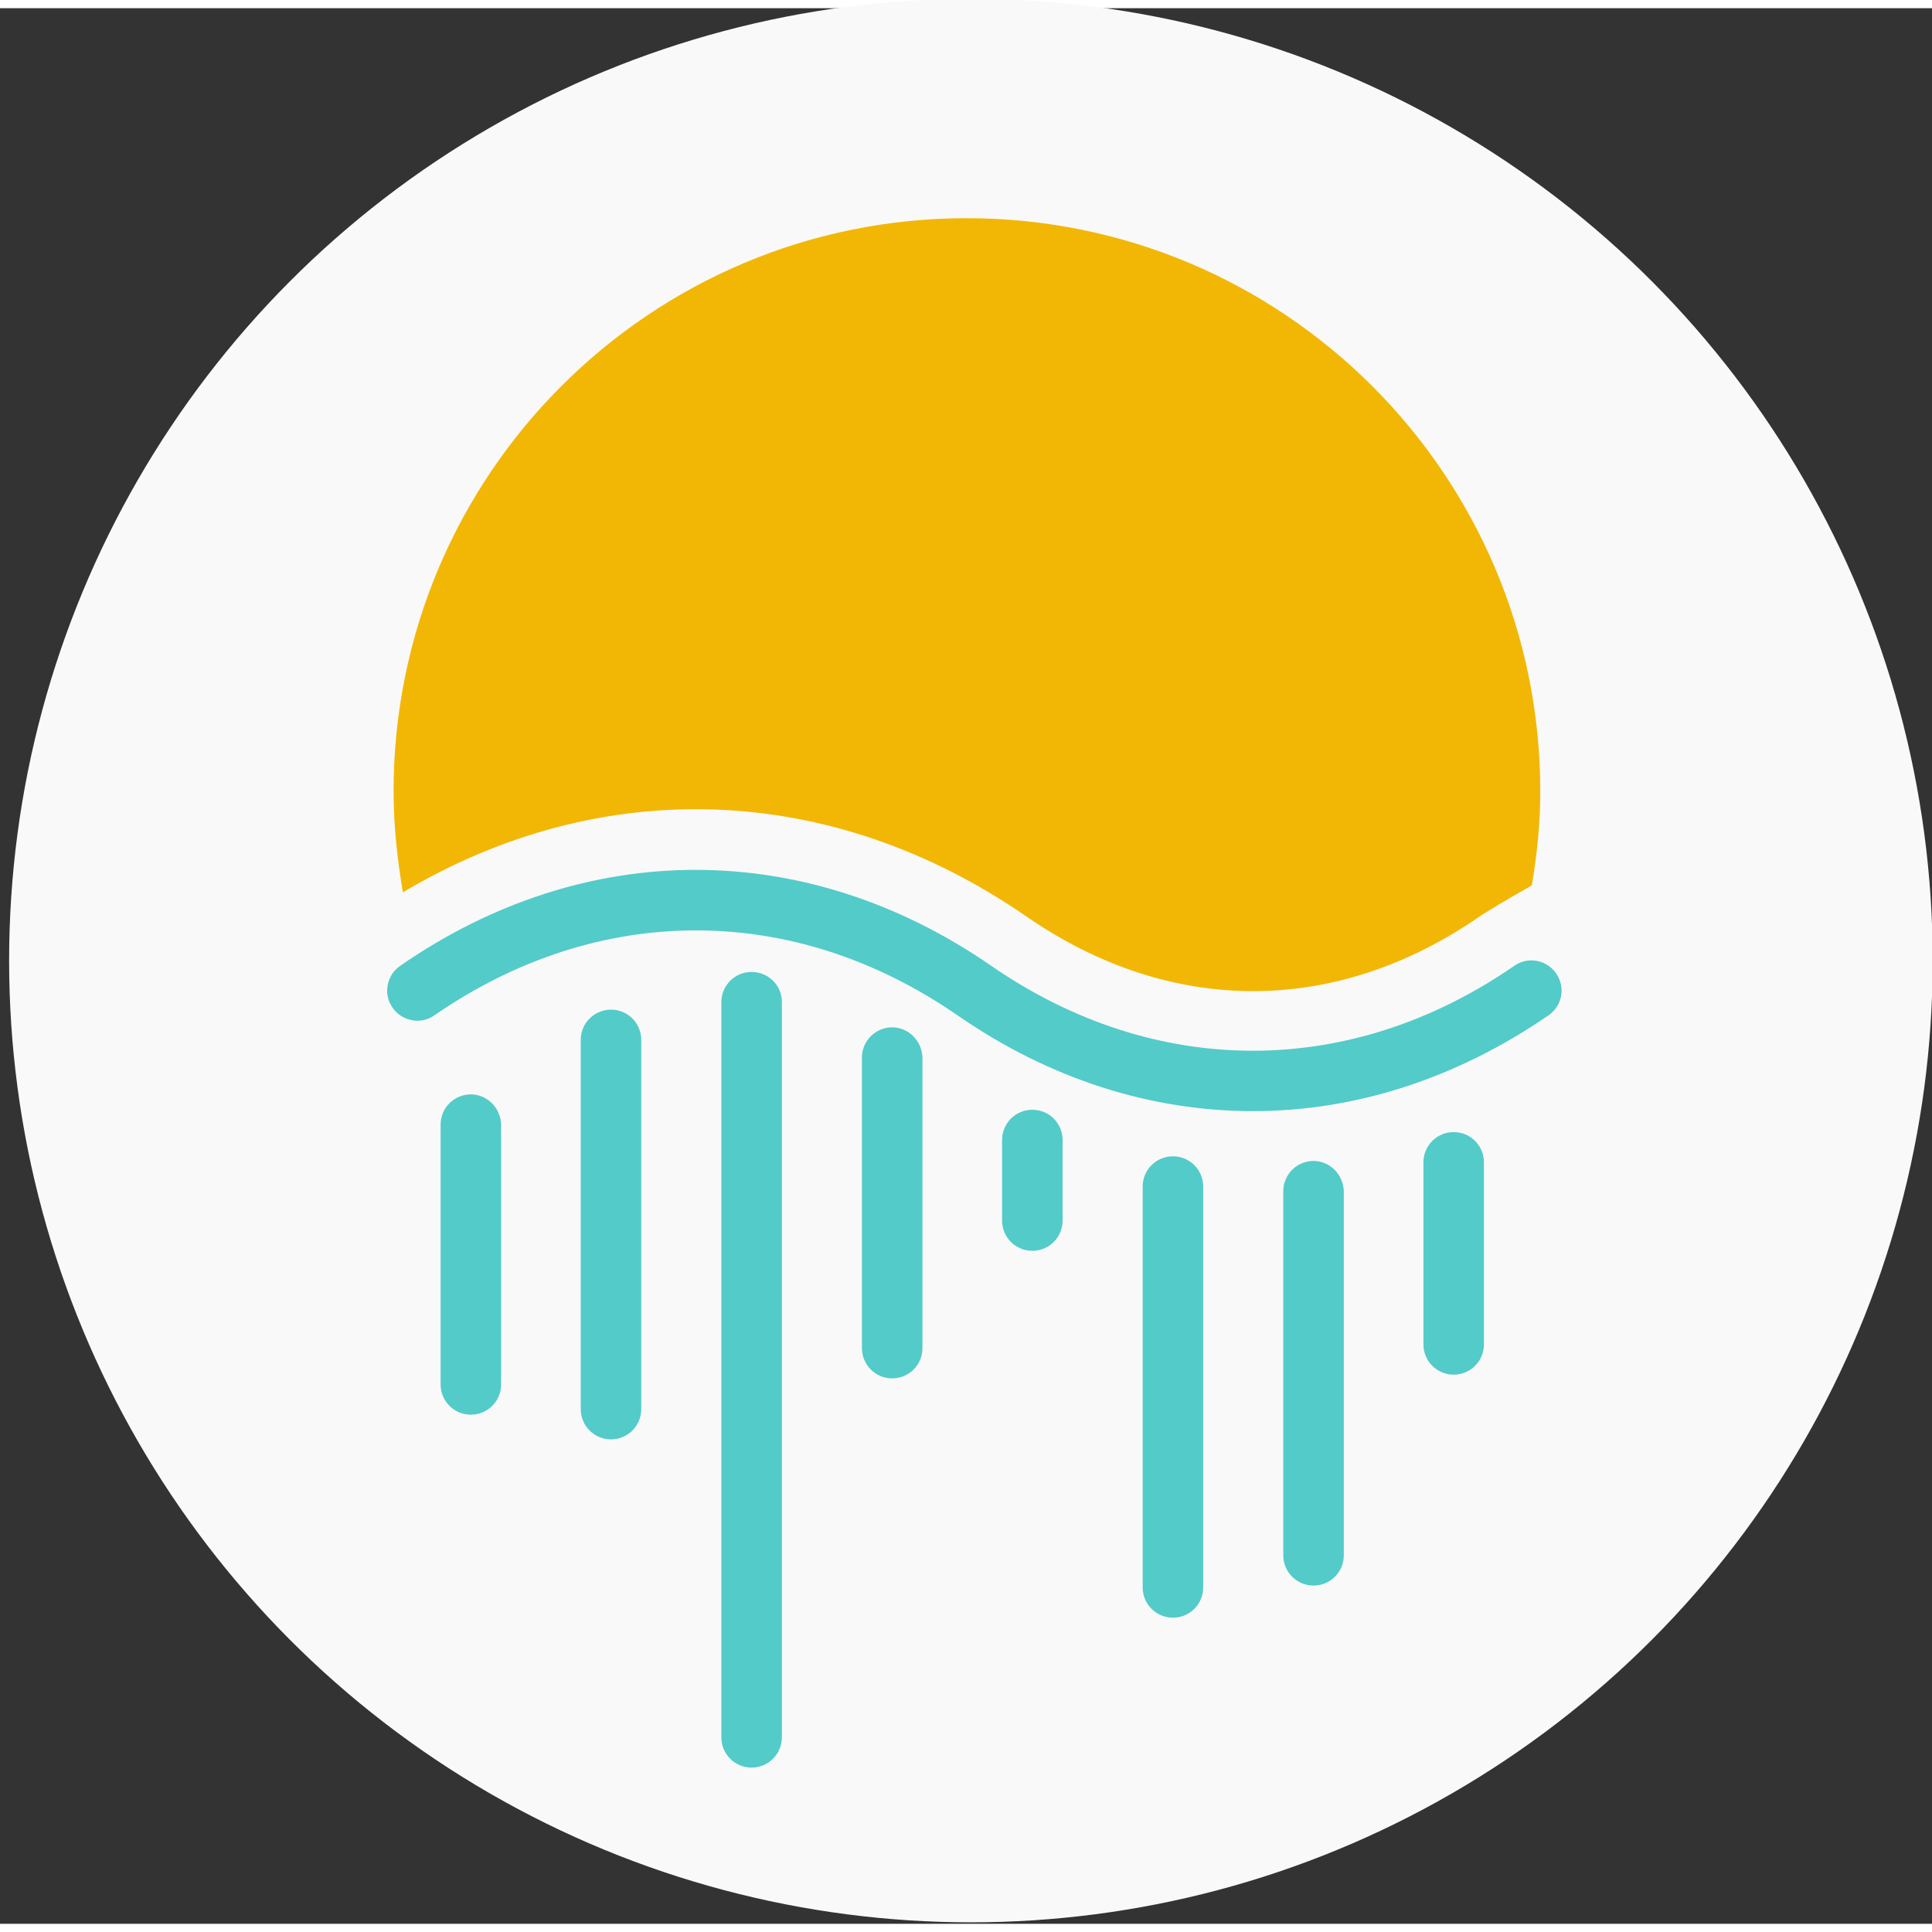 <?xml version="1.0" encoding="UTF-8" standalone="no"?>
<!-- Created with Inkscape (http://www.inkscape.org/) -->

<svg
   width="32.34mm"
   height="32.34mm"
   viewBox="0 0 32.617 32.34"
   version="1.1"
   id="svg5"
   inkscape:version="1.1 (ce6663b3b7, 2021-05-25)"
   sodipodi:docname="moonriver.svg"
   inkscape:export-filename="/home/luke/Documents/boss.png"
   inkscape:export-xdpi="56.685009"
   inkscape:export-ydpi="56.685009"
   xmlns:inkscape="http://www.inkscape.org/namespaces/inkscape"
   xmlns:sodipodi="http://sodipodi.sourceforge.net/DTD/sodipodi-0.dtd"
   xmlns:xlink="http://www.w3.org/1999/xlink"
   xmlns="http://www.w3.org/2000/svg"
   xmlns:svg="http://www.w3.org/2000/svg">
  <rect x="0" y="0" width="32.617" height="32.34" fill="#333333" stroke="none"/>
  <sodipodi:namedview
     id="namedview7"
     pagecolor="#ffffff"
     bordercolor="#666666"
     borderopacity="1.0"
     inkscape:pageshadow="2"
     inkscape:pageopacity="0.0"
     inkscape:pagecheckerboard="0"
     inkscape:document-units="mm"
     showgrid="false"
     fit-margin-top="0"
     fit-margin-left="0"
     fit-margin-right="0"
     fit-margin-bottom="0"
     inkscape:zoom="3.9912249"
     inkscape:cx="-3.1318706"
     inkscape:cy="67.022031"
     inkscape:window-width="1920"
     inkscape:window-height="964"
     inkscape:window-x="0"
     inkscape:window-y="0"
     inkscape:window-maximized="1"
     inkscape:current-layer="g12557" />
  <defs
     id="defs2">
    <linearGradient
       inkscape:collect="always"
       id="linearGradient22107">
      <stop
         style="stop-color:#000000;stop-opacity:1;"
         offset="0"
         id="stop22103" />
      <stop
         style="stop-color:#000000;stop-opacity:0;"
         offset="1"
         id="stop22105" />
    </linearGradient>
    <marker
       style="overflow:visible"
       id="Arrow1Lstart"
       refX="0"
       refY="0"
       orient="auto"
       inkscape:stockid="Arrow1Lstart"
       inkscape:isstock="true">
      <path
         transform="matrix(0.8,0,0,0.8,10,0)"
         style="fill:context-stroke;fill-rule:evenodd;stroke:context-stroke;stroke-width:1pt"
         d="M 0,0 5,-5 -12.5,0 5,5 Z"
         id="path20339" />
    </marker>
    <radialGradient
       inkscape:collect="always"
       xlink:href="#linearGradient22107"
       id="radialGradient37303"
       cx="133.786"
       cy="127.131"
       fx="133.786"
       fy="127.131"
       r="68.446"
       gradientTransform="matrix(1,0,0,0.182,0,104.005)"
       gradientUnits="userSpaceOnUse" />
  </defs>
  <g
     inkscape:label="Layer 1"
     inkscape:groupmode="layer"
     id="layer1"
     transform="translate(-0.057,-128.126)">
    <g
       id="g12612"
       transform="matrix(0.053,0,0,0.053,35.12,117.093)"
       style="fill:#2a9999;fill-opacity:1">
      <g
         id="g12557"
         style="fill:#2a9999;fill-opacity:1">
        <circle
           style="fill:#f9f9f9;stroke-width:6.177;paint-order:stroke fill markers"
           id="path207"
           cx="-352.297"
           cy="511.528"
           r="306.364" />
        <g
           id="g3046"
           transform="matrix(1.483,0,0,1.483,-538.271,275.059)">
          <path
             class="st0"
             d="m 18,188.2 c -3.6,0 -6.5,2.9 -6.5,6.5 v 55.8 c 0,3.6 2.9,6.5 6.5,6.5 3.6,0 6.5,-2.9 6.5,-6.5 v -55.8 c -0.1,-3.6 -3,-6.5 -6.5,-6.5 z M 48.1,170 c -3.6,0 -6.5,2.9 -6.5,6.5 v 79.3 c 0,3.6 2.9,6.5 6.5,6.5 3.6,0 6.5,-2.9 6.5,-6.5 v -79.3 c 0,-3.6 -2.9,-6.5 -6.5,-6.5 z m 30.2,-8.1 c -3.6,0 -6.5,2.9 -6.5,6.5 v 157.9 c 0,3.6 2.9,6.5 6.5,6.5 3.6,0 6.5,-2.9 6.5,-6.5 v -158 c 0,-3.5 -2.9,-6.4 -6.5,-6.4 z m 30.2,11.9 c -3.6,0 -6.5,2.9 -6.5,6.5 v 62.4 c 0,3.6 2.9,6.5 6.5,6.5 3.6,0 6.5,-2.9 6.5,-6.5 v -62.4 c -0.1,-3.6 -3,-6.5 -6.5,-6.5 z m 30.1,17.7 c -3.6,0 -6.5,2.9 -6.5,6.5 v 17.3 c 0,3.6 2.9,6.5 6.5,6.5 3.6,0 6.5,-2.9 6.5,-6.5 V 198 c 0,-3.6 -2.9,-6.5 -6.5,-6.5 z m 30.2,10 c -3.6,0 -6.5,2.9 -6.5,6.5 v 86.1 c 0,3.6 2.9,6.5 6.5,6.5 3.6,0 6.5,-2.9 6.5,-6.5 V 208 c 0,-3.6 -2.9,-6.5 -6.5,-6.5 z m 30.2,1 c -3.6,0 -6.5,2.9 -6.5,6.5 v 78.2 c 0,3.6 2.9,6.5 6.5,6.5 3.6,0 6.5,-2.9 6.5,-6.5 V 209 c -0.1,-3.6 -3,-6.5 -6.5,-6.5 z m 30.1,-6.2 c -3.6,0 -6.5,2.9 -6.5,6.5 v 39.1 c 0,3.6 2.9,6.5 6.5,6.5 3.6,0 6.5,-2.9 6.5,-6.5 v -39.1 c 0,-3.6 -2.9,-6.5 -6.5,-6.5 z"
             id="path2069"
             style="fill:#53cbc9;fill-opacity:1" />
          <path
             class="st0"
             d="m 251.1,162.2 c -2,-2.9 -6.1,-3.7 -9,-1.6 -35.2,24.3 -77.1,24.3 -112.3,0 -39.8,-27.5 -87.3,-27.5 -127,0 -2.9,2 -3.7,6.1 -1.6,9 2,2.9 6.1,3.7 9,1.6 35.2,-24.3 77.1,-24.3 112.3,0 19.9,13.8 41.7,20.6 63.5,20.6 21.8,0 43.6,-6.9 63.5,-20.6 2.9,-2 3.7,-6 1.6,-9 z"
             id="path2071"
             style="fill:#53cbc9;fill-opacity:1" />
          <path
             class="st0"
             d="m 137.2,149.9 c 31,21.5 66.6,21.5 97.6,0 0.2,-0.1 0.4,-0.3 0.6,-0.4 0.5,-0.3 4.3,-2.7 10.5,-6.2 1.1,-6.6 1.8,-13.3 1.8,-20.2 C 247.7,55.1 192.5,0 124.5,0 56.5,0 1.4,55.1 1.4,123.1 c 0,7.4 0.8,14.6 2,21.7 42.7,-25.4 92,-23.7 133.8,5.1 z"
             id="path2073"
             style="fill:#f2b705;fill-opacity:1" />
        </g>
      </g>
      <g
         id="g12559"
         style="fill:#2a9999;fill-opacity:1" />
      <g
         id="g12561"
         style="fill:#2a9999;fill-opacity:1" />
      <g
         id="g12563"
         style="fill:#2a9999;fill-opacity:1" />
      <g
         id="g12565"
         style="fill:#2a9999;fill-opacity:1" />
      <g
         id="g12567"
         style="fill:#2a9999;fill-opacity:1" />
      <g
         id="g12569"
         style="fill:#2a9999;fill-opacity:1" />
      <g
         id="g12571"
         style="fill:#2a9999;fill-opacity:1" />
      <g
         id="g12573"
         style="fill:#2a9999;fill-opacity:1" />
      <g
         id="g12575"
         style="fill:#2a9999;fill-opacity:1" />
      <g
         id="g12577"
         style="fill:#2a9999;fill-opacity:1" />
      <g
         id="g12579"
         style="fill:#2a9999;fill-opacity:1" />
      <g
         id="g12581"
         style="fill:#2a9999;fill-opacity:1" />
      <g
         id="g12583"
         style="fill:#2a9999;fill-opacity:1" />
      <g
         id="g12585"
         style="fill:#2a9999;fill-opacity:1" />
      <g
         id="g12587"
         style="fill:#2a9999;fill-opacity:1" />
    </g>
  </g>
</svg>
